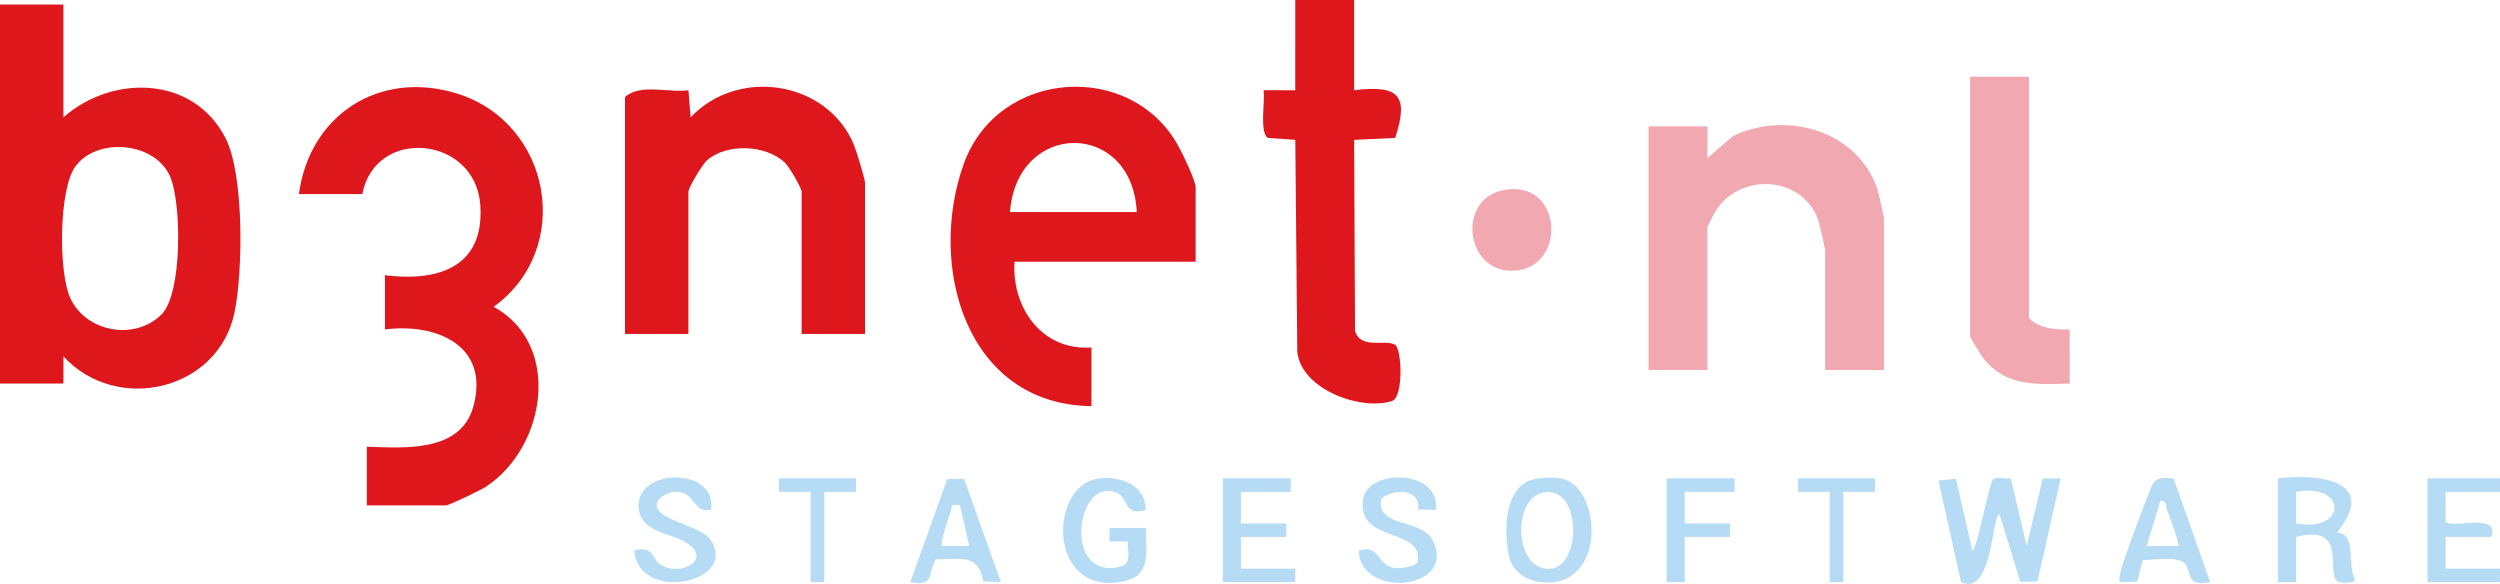 <?xml version="1.0" encoding="UTF-8"?>
<svg id="Laag_1" xmlns="http://www.w3.org/2000/svg" version="1.1" viewBox="0 0 551.106 128.715">
  <!-- Generator: Adobe Illustrator 29.6.1, SVG Export Plug-In . SVG Version: 2.1.1 Build 9)  -->
  <path d="M13.977.995v24.868c10.863-9.545,28.758-9.185,35.766,4.651,4.081,8.058,3.831,29.349,1.945,38.393-3.592,17.225-25.918,22.404-37.702,9.677l-.008,5.968H0V.995h13.977l0.0 0ZM35.616,69.308c4.636-4.619,4.428-24.836,1.828-30.519-3.533-7.725-16.39-8.516-20.932-1.945-3.578,5.177-3.603,23.22-1.045,28.816,3.464,7.578,14.244,9.532,20.149,3.648l-0-0Z" style="fill: #dd171c;"/>
  <path d="M65.893,42.774c2.346-17.443,17.715-27.407,34.746-22.185,20.898,6.407,25.971,34.19,8.185,47.042,15.052,8.22,11.642,30.823-1.66,39.64-1.065.706-8.227,4.14-8.824,4.14h-17.471l-.005-12.936c8.368.272,20.719,1.297,23.498-8.914,3.64-13.37-8.122-18.391-19.505-16.94l-0-11.946c11.852,1.482,21.959-1.846,21.021-15.46-1.054-15.302-23.158-17.362-26.009-2.44h-13.977l0-0Z" style="fill: #dd171c;"/>
  <path d="M263.57,57.695h-39.935c-.636,10.163,6.088,19.681,16.971,18.903l-.003,12.931c-27.785-.335-36.191-31.052-28.145-53.413,7.533-20.934,36.848-22.855,47.288-3.955.951,1.722,3.823,7.662,3.823,9.122v16.413ZM222.637,46.753h27.954c-.972-20.293-26.408-20.337-27.954,0Z" style="fill: #dd171c;"/>
  <path d="M190.689,73.611h-13.977v-31.334c0-.822-2.789-5.604-3.745-6.483-4.253-3.907-12.763-4.276-17.155-.416-.975.857-4.059,5.997-4.059,6.898v31.334h-13.977V21.387c3.441-3.049,9.553-.864,13.982-1.497l.491,5.969c10.409-11.063,30.023-8.108,35.947,5.971.539,1.282,2.494,7.623,2.494,8.457v33.324h0Z" style="fill: #dd171c;"/>
  <path d="M363.407,27.853l12.983-.005.004,6.964,5.639-4.817c11.755-5.655,27.512-1.219,31.827,11.749.24.721,1.463,6.168,1.463,6.501v33.324h-12.979v-26.361c0-.333-1.224-5.77-1.465-6.498-3.244-9.769-16.828-10.937-22.503-2.463-.461.689-1.989,3.58-1.989,3.987v31.334h-12.979V27.853Z" style="fill: #f2a8b0;"/>
  <path d="M298.513,0v19.895c9.716-1.205,12.166,1.023,9.048,10.507l-9.053.43.195,42.091c1.249,4.262,6.752,1.725,8.861,3.108,1.465.961,1.869,11.534-.698,12.365-6.87,2.225-19.919-2.525-20.887-10.753l-.439-46.812-6.061-.43c-1.883-1.243-.561-8.138-.938-10.512l6.993.005V0h12.979l-0-0Z" style="fill: #dd171c;"/>
  <path d="M447.27,16.911v53.218c2.342,2.332,5.882,2.564,8.984,2.49l.006,11.938c-7.238.226-14.064.664-18.977-5.473-.554-.692-2.992-4.687-2.992-4.977V16.911h12.979Z" style="fill: #f2a8b0;"/>
  <path d="M431.171,105.568l3.62,15.798c1.028.009,3.709-15.178,4.62-15.797.756-.513,2.737.048,3.856-.13l3.504,14.933,3.546-14.883,3.938-.042-5.111,22.752-3.785.036-4.578-14.842c-1.73.029-1.483,18.186-8.478,14.933l-4.986-22.4,3.853-.357h0Z" style="fill: #b6dbf4;"/>
  <path d="M331.172,41.971c13.207-2.901,14.537,16.886,2.727,17.696-10.731.736-12.932-15.455-2.727-17.696Z" style="fill: #f2a8b0;"/>
  <path d="M502.181,105.442c9.415-1.087,22.156.6,12.984,11.924,4.533.341,2.103,7.282,4.003,10.445.044.845-3.299.761-3.873.377-2.726-1.818,2.506-12.87-9.123-9.818l0,9.956-3.99-.004v-22.879h-0ZM506.17,115.394c11.261,2.076,11.224-9.058,0-6.971v6.971Z" style="fill: #b6dbf4;"/>
  <path d="M252.584,112.401c-4.696,1.469-3.903-2.402-5.962-3.521-8.898-4.835-12.638,17.806-.771,16.255,3.851-.503,2.73-2.547,2.751-5.77l-4.01.001.003-2.978,7.996-.008c-.017,4.892,1.41,10.37-4.7,11.732-16.885,3.763-16.996-21.002-5.727-22.633,4.719-.683,10.465,1.507,10.418,6.923l0.0 0Z" style="fill: #b6dbf4;"/>
  <path d="M338.151,105.653c1.839-.413,4.821-.549,6.598-.016,8.416,2.52,9.271,24.053-4.822,22.719-3.386-.32-6.502-2.252-7.264-5.711-1.183-5.371-1.176-15.495,5.488-16.991ZM340.18,108.581c-6.97,1.323-6.432,17.563,1.731,16.791,6.699-.634,6.857-18.421-1.731-16.791Z" style="fill: #b6dbf4;"/>
  <path d="M156.74,112.401c-4.217.729-3.273-3.893-7.566-3.972-1.605-.03-4.02,1.003-4.362,2.592-.761,3.529,9.745,4.843,11.822,7.952,6.327,9.469-15.817,14.117-16.858,2.389,4.28-1.258,4.16,2.062,5.662,3.033,4.613,2.982,11.899-1.2,5.674-4.888-3.569-2.115-9.931-2.115-10.326-7.667-.619-8.688,17.362-9.077,15.954.561l0.0 0Z" style="fill: #b6dbf4;"/>
  <path d="M316.48,112.401l-3.905-.12c.672-4.516-5.296-4.717-8.127-2.277-.987,6.608,9.098,4.069,11.523,9.371,4.983,10.896-16.257,12.553-16.455,1.988,4.661-1.426,4.033,3.158,7.721,3.829,1.128.205,5.135-.237,5.312-1.433,1.133-7.649-13.71-3.974-12.048-13.809,1.142-6.759,17.266-6.449,15.979,2.453v-0Z" style="fill: #b6dbf4;"/>
  <path d="M551.101,105.442l.005,2.981-11.99-.001-.01,6.406c.307,2.128,12.436-2.188,10.003,3.542l-9.993-.001v6.972l11.99-.001-.005,2.981h-15.974v-22.879h15.974v-0Z" style="fill: #b6dbf4;"/>
  <polygon points="284.536 105.442 284.541 108.423 273.549 108.422 273.549 115.394 283.543 115.393 283.543 118.37 273.549 118.369 273.549 125.341 285.539 125.34 285.534 128.321 269.56 128.321 269.56 105.442 284.536 105.442" style="fill: #b6dbf4;"/>
  <path d="M212.537,105.565l8.099,22.752-3.85-.141c-1.115-6.337-5.268-4.777-10.522-4.887-1.863,3.534-.285,6.012-5.588,5.027l8.126-22.719,3.736-.033-0.0 0ZM211.647,111.408c-2.536-.341-1.561.114-2.073,1.403-.475,1.199-2.4,7.074-1.911,7.548h5.985l-2.002-8.951Z" style="fill: #b6dbf4;"/>
  <path d="M479.163,105.493l8.042,22.82c-5.39,1.059-3.966-2.022-5.488-3.974-1.456-1.866-6.868-.858-9.365-.876l-1.225,4.753-3.885.1c-.177-1.076.168-2.028.423-3.049.507-2.031,6.394-18.043,7.053-18.838,1.124-1.355,2.785-1.107,4.445-.937h-0ZM480.213,120.358c.325-.309-2.04-6.832-2.506-7.953-.397-.954-.104-2.277-1.475-1.984l-3.004,9.935,6.985.003Z" style="fill: #b6dbf4;"/>
  <polygon points="382.376 105.442 382.381 108.423 371.39 108.422 371.39 115.394 381.383 115.393 381.383 118.37 371.39 118.369 371.391 128.325 367.401 128.321 367.401 105.442 382.376 105.442" style="fill: #b6dbf4;"/>
  <polygon points="188.692 105.442 188.697 108.423 181.704 108.426 181.704 128.321 178.708 128.321 178.708 108.426 171.715 108.423 171.72 105.442 188.692 105.442" style="fill: #b6dbf4;"/>
  <polygon points="413.326 105.442 413.331 108.423 406.337 108.426 406.337 128.321 403.342 128.321 403.342 108.426 396.348 108.423 396.353 105.442 413.326 105.442" style="fill: #b6dbf4;"/>
</svg>